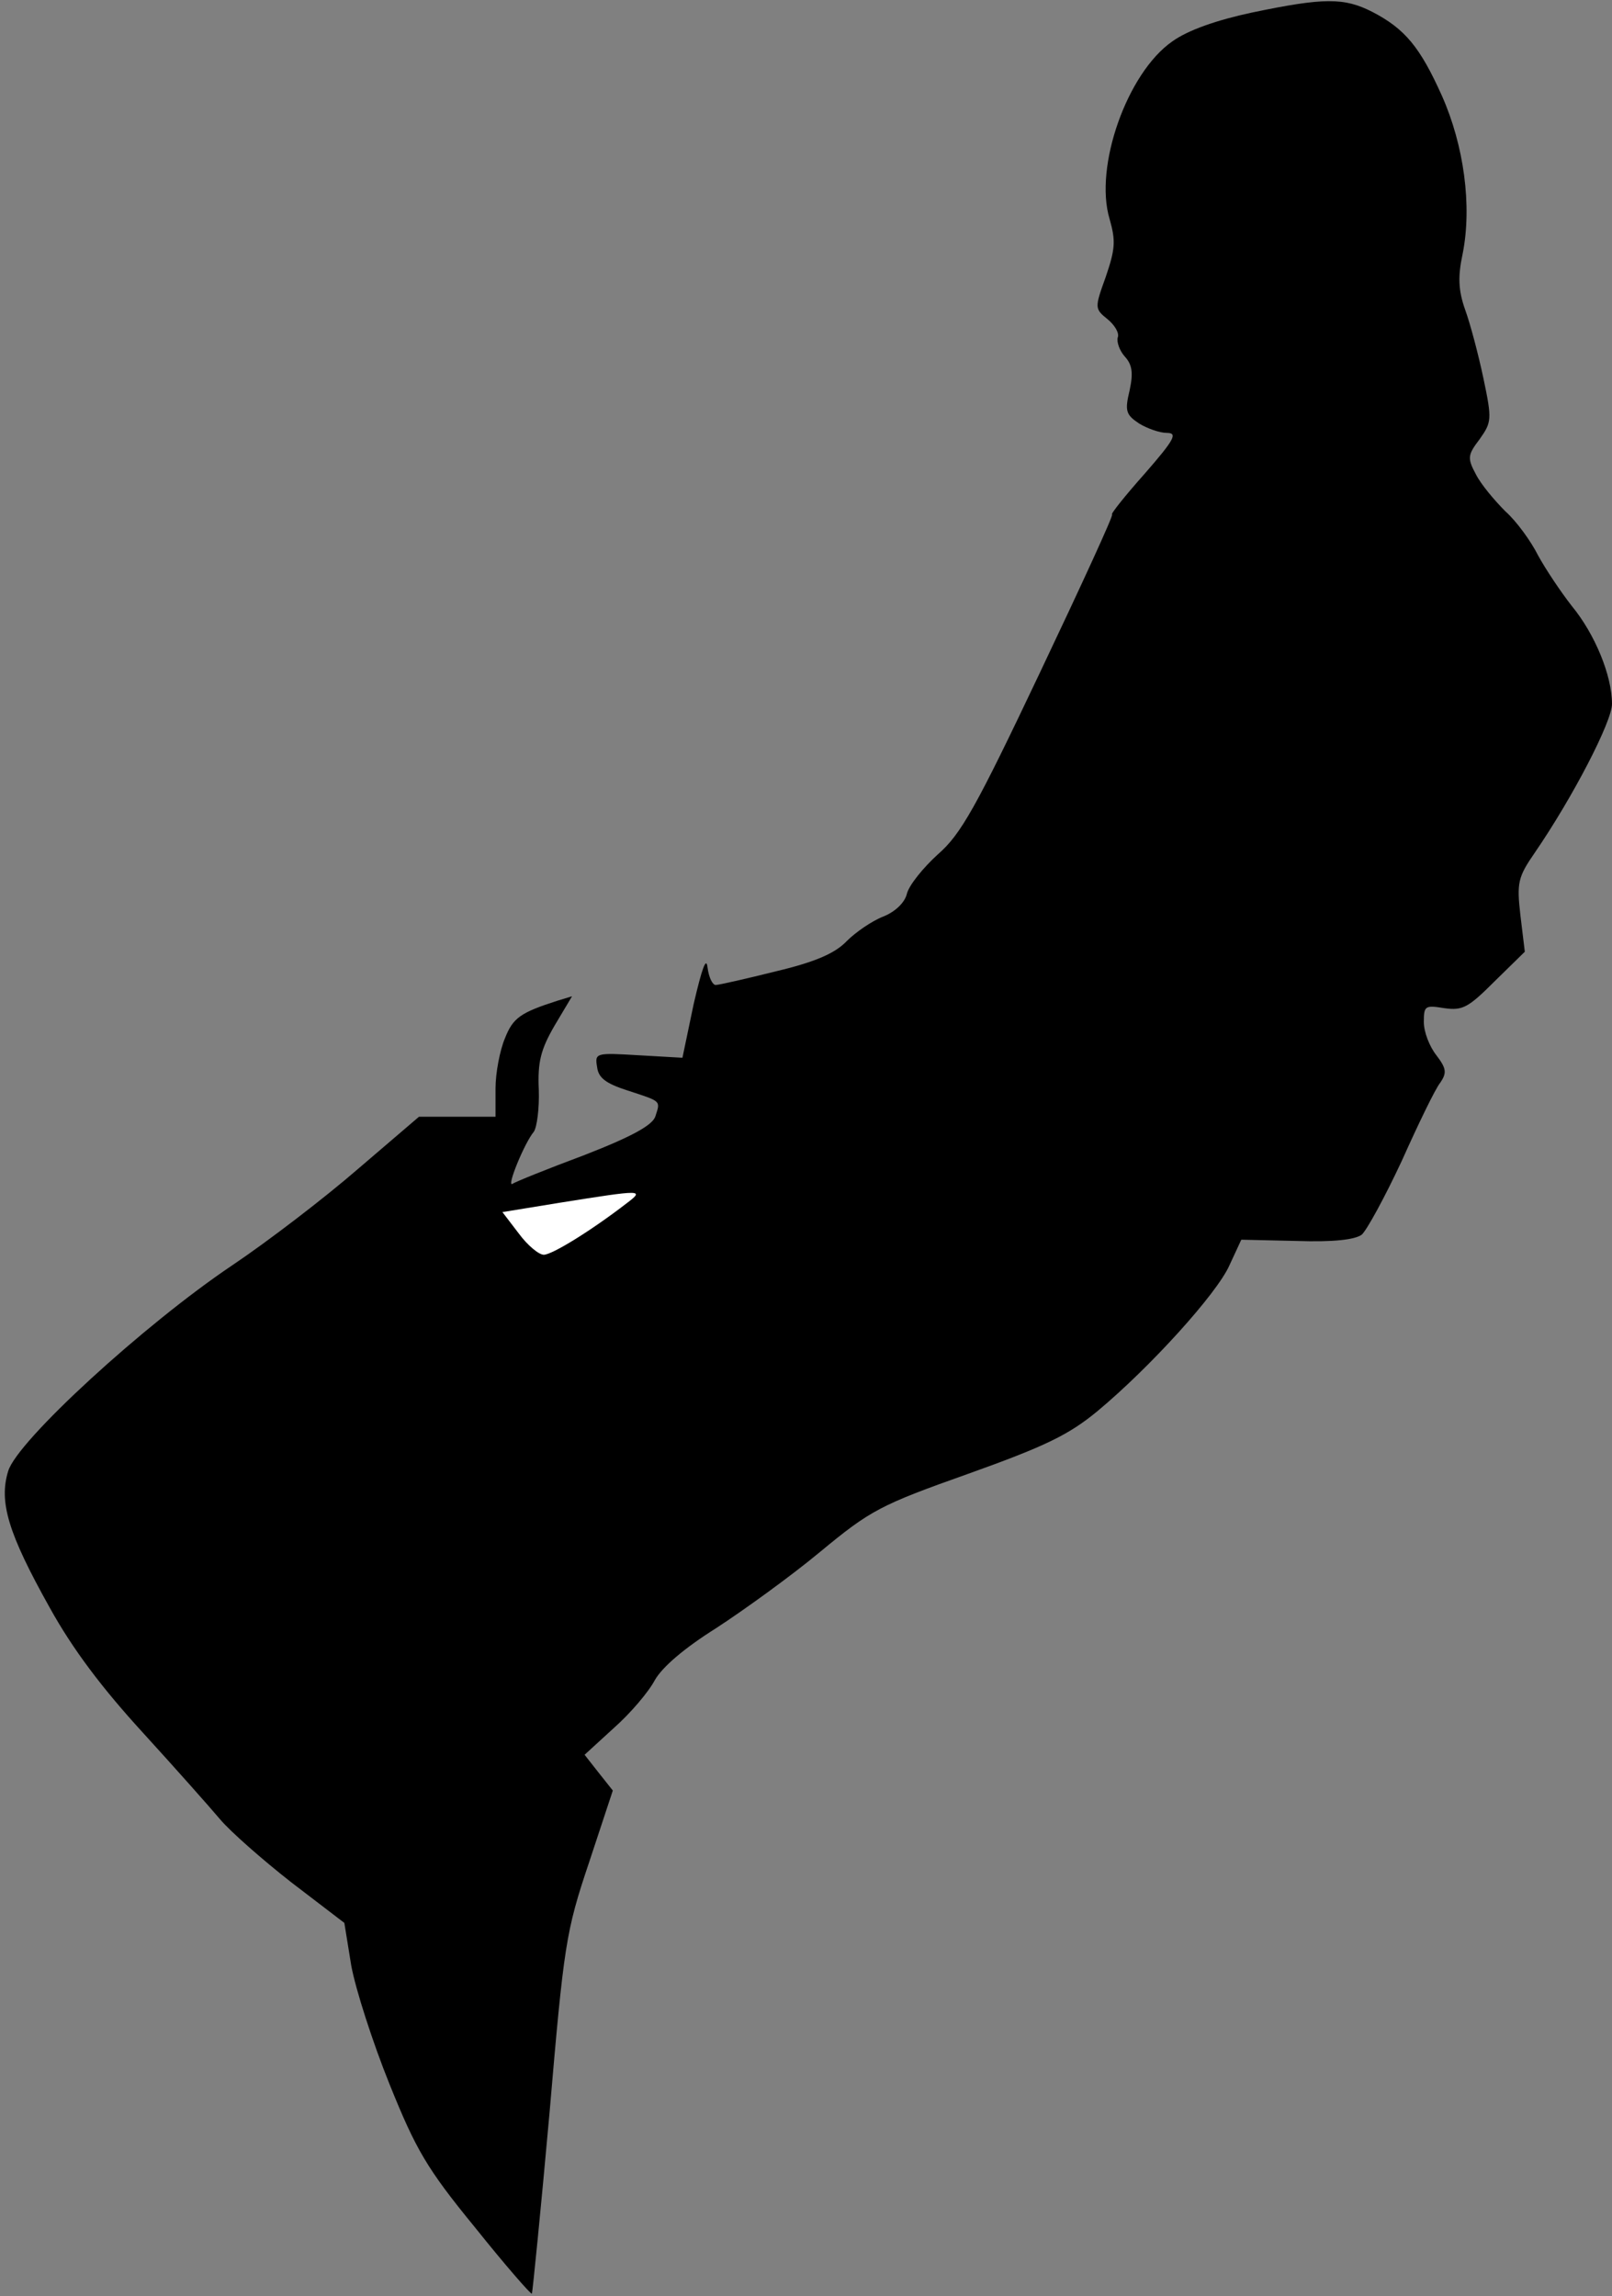 <?xml version="1.0" standalone="no"?>
<!DOCTYPE svg PUBLIC "-//W3C//DTD SVG 20010904//EN"
 "http://www.w3.org/TR/2001/REC-SVG-20010904/DTD/svg10.dtd">
<svg version="1.0" xmlns="http://www.w3.org/2000/svg"
 width="257pt" height="366pt" viewBox="0 0 257 366"
 preserveAspectRatio="xMidYMid meet">
<rect x="0" y="0" width="257" height="366" fill="#808080" stroke="none"/>
<g transform="translate(0,366) scale(0.1,-0.1)"
fill="#000000" stroke="none">
<path fill="#000000" stroke="none" d="M1996 3640 c-56 -12 -102 -28 -127 -46
-72 -50 -125 -200 -100 -283 10 -35 9 -48 -6 -92 -18 -50 -18 -51 3 -68 11 -9
19 -22 16 -29 -2 -7 3 -21 11 -30 12 -13 14 -26 8 -54 -8 -33 -6 -39 15 -53
13 -8 33 -15 44 -15 18 0 13 -10 -35 -65 -32 -36 -55 -65 -52 -65 3 0 -49
-113 -115 -252 -102 -215 -126 -258 -163 -290 -23 -21 -45 -48 -49 -62 -3 -14
-18 -29 -38 -37 -18 -7 -44 -25 -58 -39 -18 -19 -49 -33 -112 -48 -48 -12 -92
-22 -97 -22 -5 0 -11 12 -13 28 -2 18 -9 -2 -22 -58 l-18 -86 -70 4 c-68 4
-70 4 -66 -19 2 -17 14 -26 48 -37 55 -18 53 -16 45 -41 -4 -14 -36 -32 -113
-62 -59 -22 -111 -43 -115 -46 -10 -6 19 65 34 83 5 7 9 37 8 67 -2 44 3 64
25 102 l28 47 -23 -7 c-59 -19 -71 -27 -84 -60 -8 -19 -15 -55 -15 -80 l0 -45
-61 0 -61 0 -97 -83 c-53 -46 -143 -115 -201 -154 -140 -94 -343 -280 -357
-328 -15 -49 0 -99 66 -217 37 -67 84 -129 149 -200 52 -57 107 -119 123 -138
16 -19 67 -64 113 -100 l85 -65 11 -68 c7 -38 34 -122 61 -189 42 -104 59
-134 136 -228 48 -60 89 -107 91 -106 1 2 14 131 28 287 23 269 26 290 63 400
l38 115 -23 29 -22 28 47 43 c26 23 55 57 65 76 12 21 47 51 98 83 43 28 118
82 165 121 81 67 96 75 237 125 123 44 160 62 206 100 84 70 190 187 210 232
l19 41 88 -2 c59 -2 93 2 104 10 8 7 37 60 64 118 26 58 53 114 61 124 11 16
10 23 -6 44 -11 14 -20 37 -20 53 0 26 2 27 33 22 29 -4 38 1 80 43 l48 47 -7
58 c-6 52 -4 61 23 100 61 89 123 209 123 237 0 45 -27 111 -64 156 -18 23
-42 59 -54 81 -11 22 -34 54 -52 70 -17 17 -39 43 -47 59 -14 26 -13 31 6 56
19 27 20 31 6 97 -8 38 -21 87 -29 109 -11 31 -12 53 -4 90 15 76 2 172 -33
251 -35 78 -59 107 -111 134 -45 23 -77 23 -192 -1z"/>
<path fill="#ffffff" stroke="none" d="M999 1742 c-57 -44 -119 -82 -132 -82
-8 0 -26 15 -40 34 l-26 34 92 15 c132 21 135 21 106 -1z"/>
</g>
</svg>
